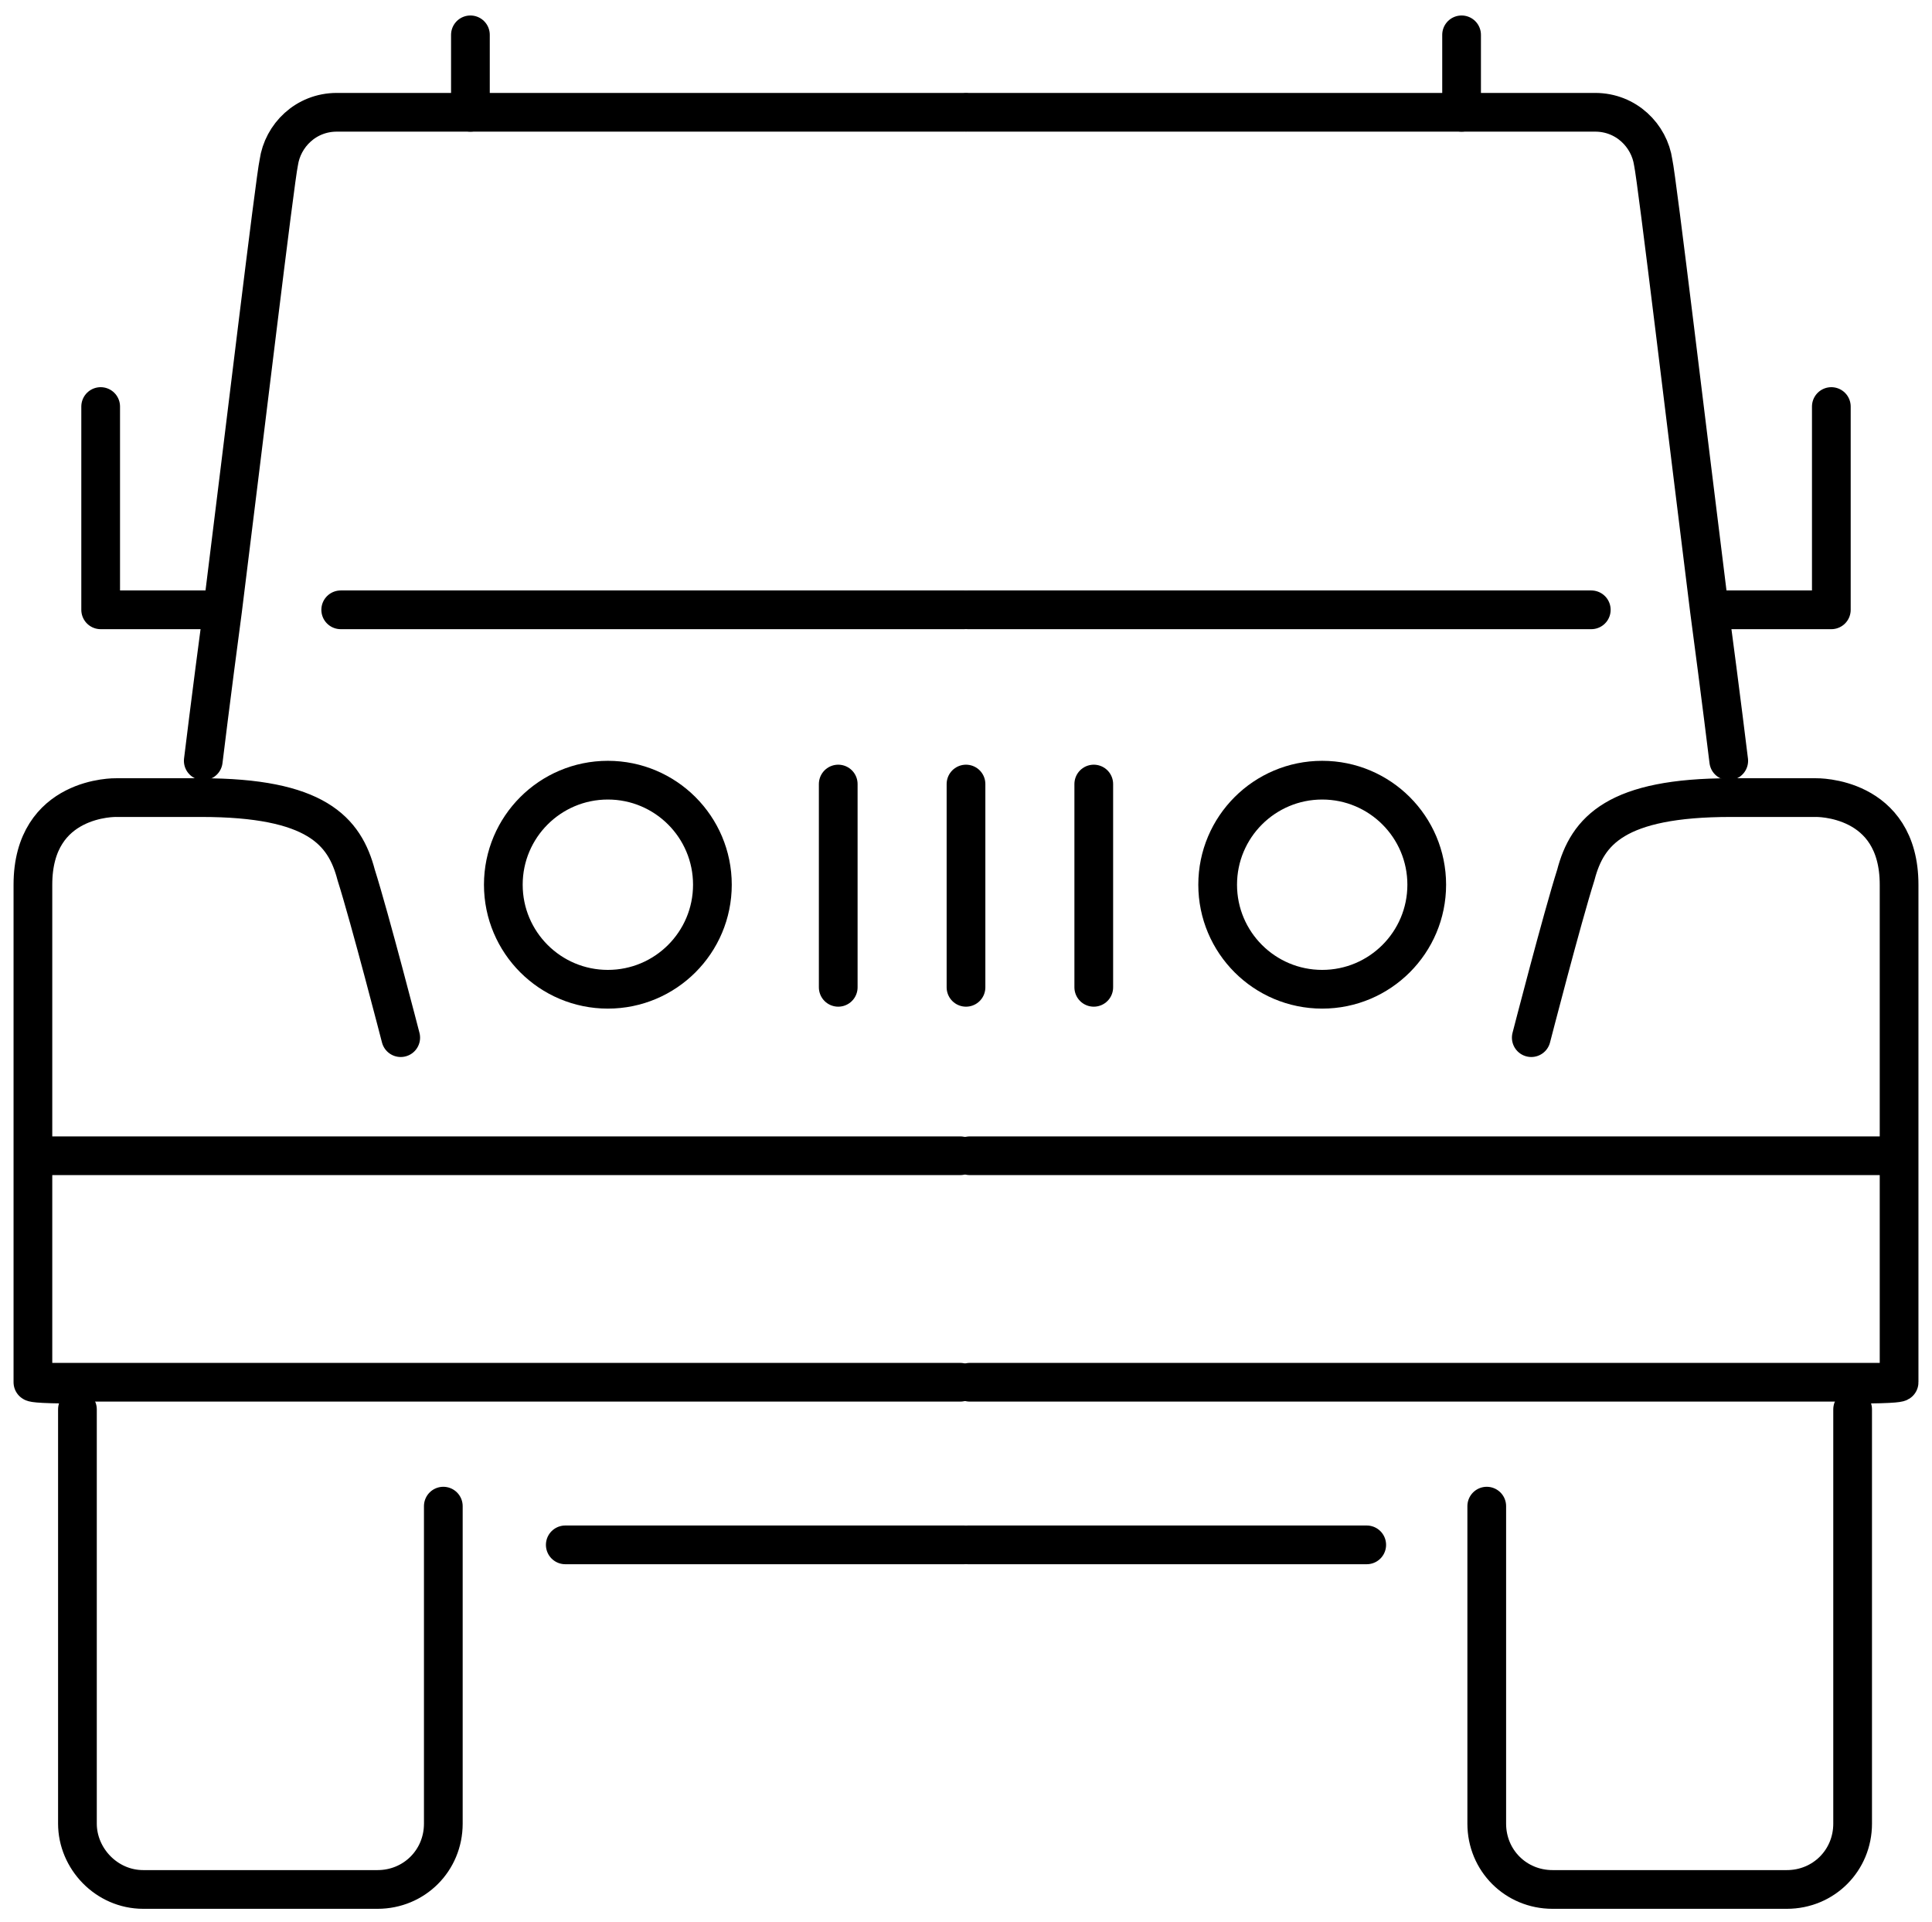 <?xml version="1.0" encoding="utf-8"?>
<!-- Generator: Adobe Illustrator 21.1.0, SVG Export Plug-In . SVG Version: 6.00 Build 0)  -->
<svg version="1.1" id="Слой_2" xmlns="http://www.w3.org/2000/svg" xmlns:xlink="http://www.w3.org/1999/xlink" x="0px" y="0px"
	 viewBox="0 0 99.8 99.3" style="enable-background:new 0 0 99.8 99.3;" xml:space="preserve">
<style type="text/css">
	.st0{fill:none;stroke:#000000;stroke-width:2;stroke-linecap:round;stroke-linejoin:round;stroke-miterlimit:10;}
</style>
<g>
	<path class="st0" d="M49.8,5.8c0,0-30.8,0-32.4,0s-2.8,1.2-3,2.6c-0.2,0.9-1.8,14.3-2.9,23.1c-0.6,4.5-1,7.8-1,7.8"/>
	<polyline class="st0" points="11.4,31.5 5.2,31.5 5.2,21 	"/>
	<line class="st0" x1="24.3" y1="5.8" x2="24.3" y2="1.8"/>
	<path class="st0" d="M20.7,53.6c0,0-1.6-6.2-2.3-8.4c-0.6-2.3-2.1-4-8-4c-4.8,0-4.4,0-4.4,0s-4.3-0.1-4.3,4.5s0,25.7,0,25.7
		s0,0.1,2.3,0.1"/>
	<line class="st0" x1="17.6" y1="31.5" x2="49.8" y2="31.5"/>
	<line class="st0" x1="29.2" y1="79.8" x2="49.8" y2="79.8"/>
	<line class="st0" x1="43.3" y1="51" x2="43.3" y2="40.5"/>
	<line class="st0" x1="49.9" y1="51" x2="49.9" y2="40.5"/>
	<line class="st0" x1="1.8" y1="59.7" x2="49.6" y2="59.7"/>
	<line class="st0" x1="1.8" y1="71.4" x2="49.6" y2="71.4"/>
	<path class="st0" d="M22.9,77.8v16.4c0,1.9-1.5,3.4-3.4,3.4H7.4C5.5,97.6,4,96,4,94.2V72.8"/>
	<circle class="st0" cx="31.4" cy="45.7" r="5.4"/>
	<path class="st0" d="M50,5.8c0,0,30.8,0,32.4,0s2.8,1.2,3,2.6c0.2,0.9,1.8,14.3,2.9,23.1c0.6,4.5,1,7.8,1,7.8"/>
	<polyline class="st0" points="88.4,31.5 94.6,31.5 94.6,21 	"/>
	<line class="st0" x1="75.5" y1="5.8" x2="75.5" y2="1.8"/>
	<path class="st0" d="M79.1,53.6c0,0,1.6-6.2,2.3-8.4c0.6-2.3,2.1-4,8-4c4.8,0,4.4,0,4.4,0s4.3-0.1,4.3,4.5s0,25.7,0,25.7
		s0,0.1-2.3,0.1"/>
	<line class="st0" x1="82.2" y1="31.5" x2="50" y2="31.5"/>
	<line class="st0" x1="70.6" y1="79.8" x2="50" y2="79.8"/>
	<line class="st0" x1="56.5" y1="51" x2="56.5" y2="40.5"/>
	<line class="st0" x1="98" y1="59.7" x2="50.1" y2="59.7"/>
	<line class="st0" x1="97.9" y1="71.4" x2="50.1" y2="71.4"/>
	<path class="st0" d="M76.8,77.8v16.4c0,1.9,1.5,3.4,3.4,3.4h12.1c1.9,0,3.4-1.5,3.4-3.4V72.8"/>
	<circle class="st0" cx="68.3" cy="45.7" r="5.4"/>
</g>
</svg>

